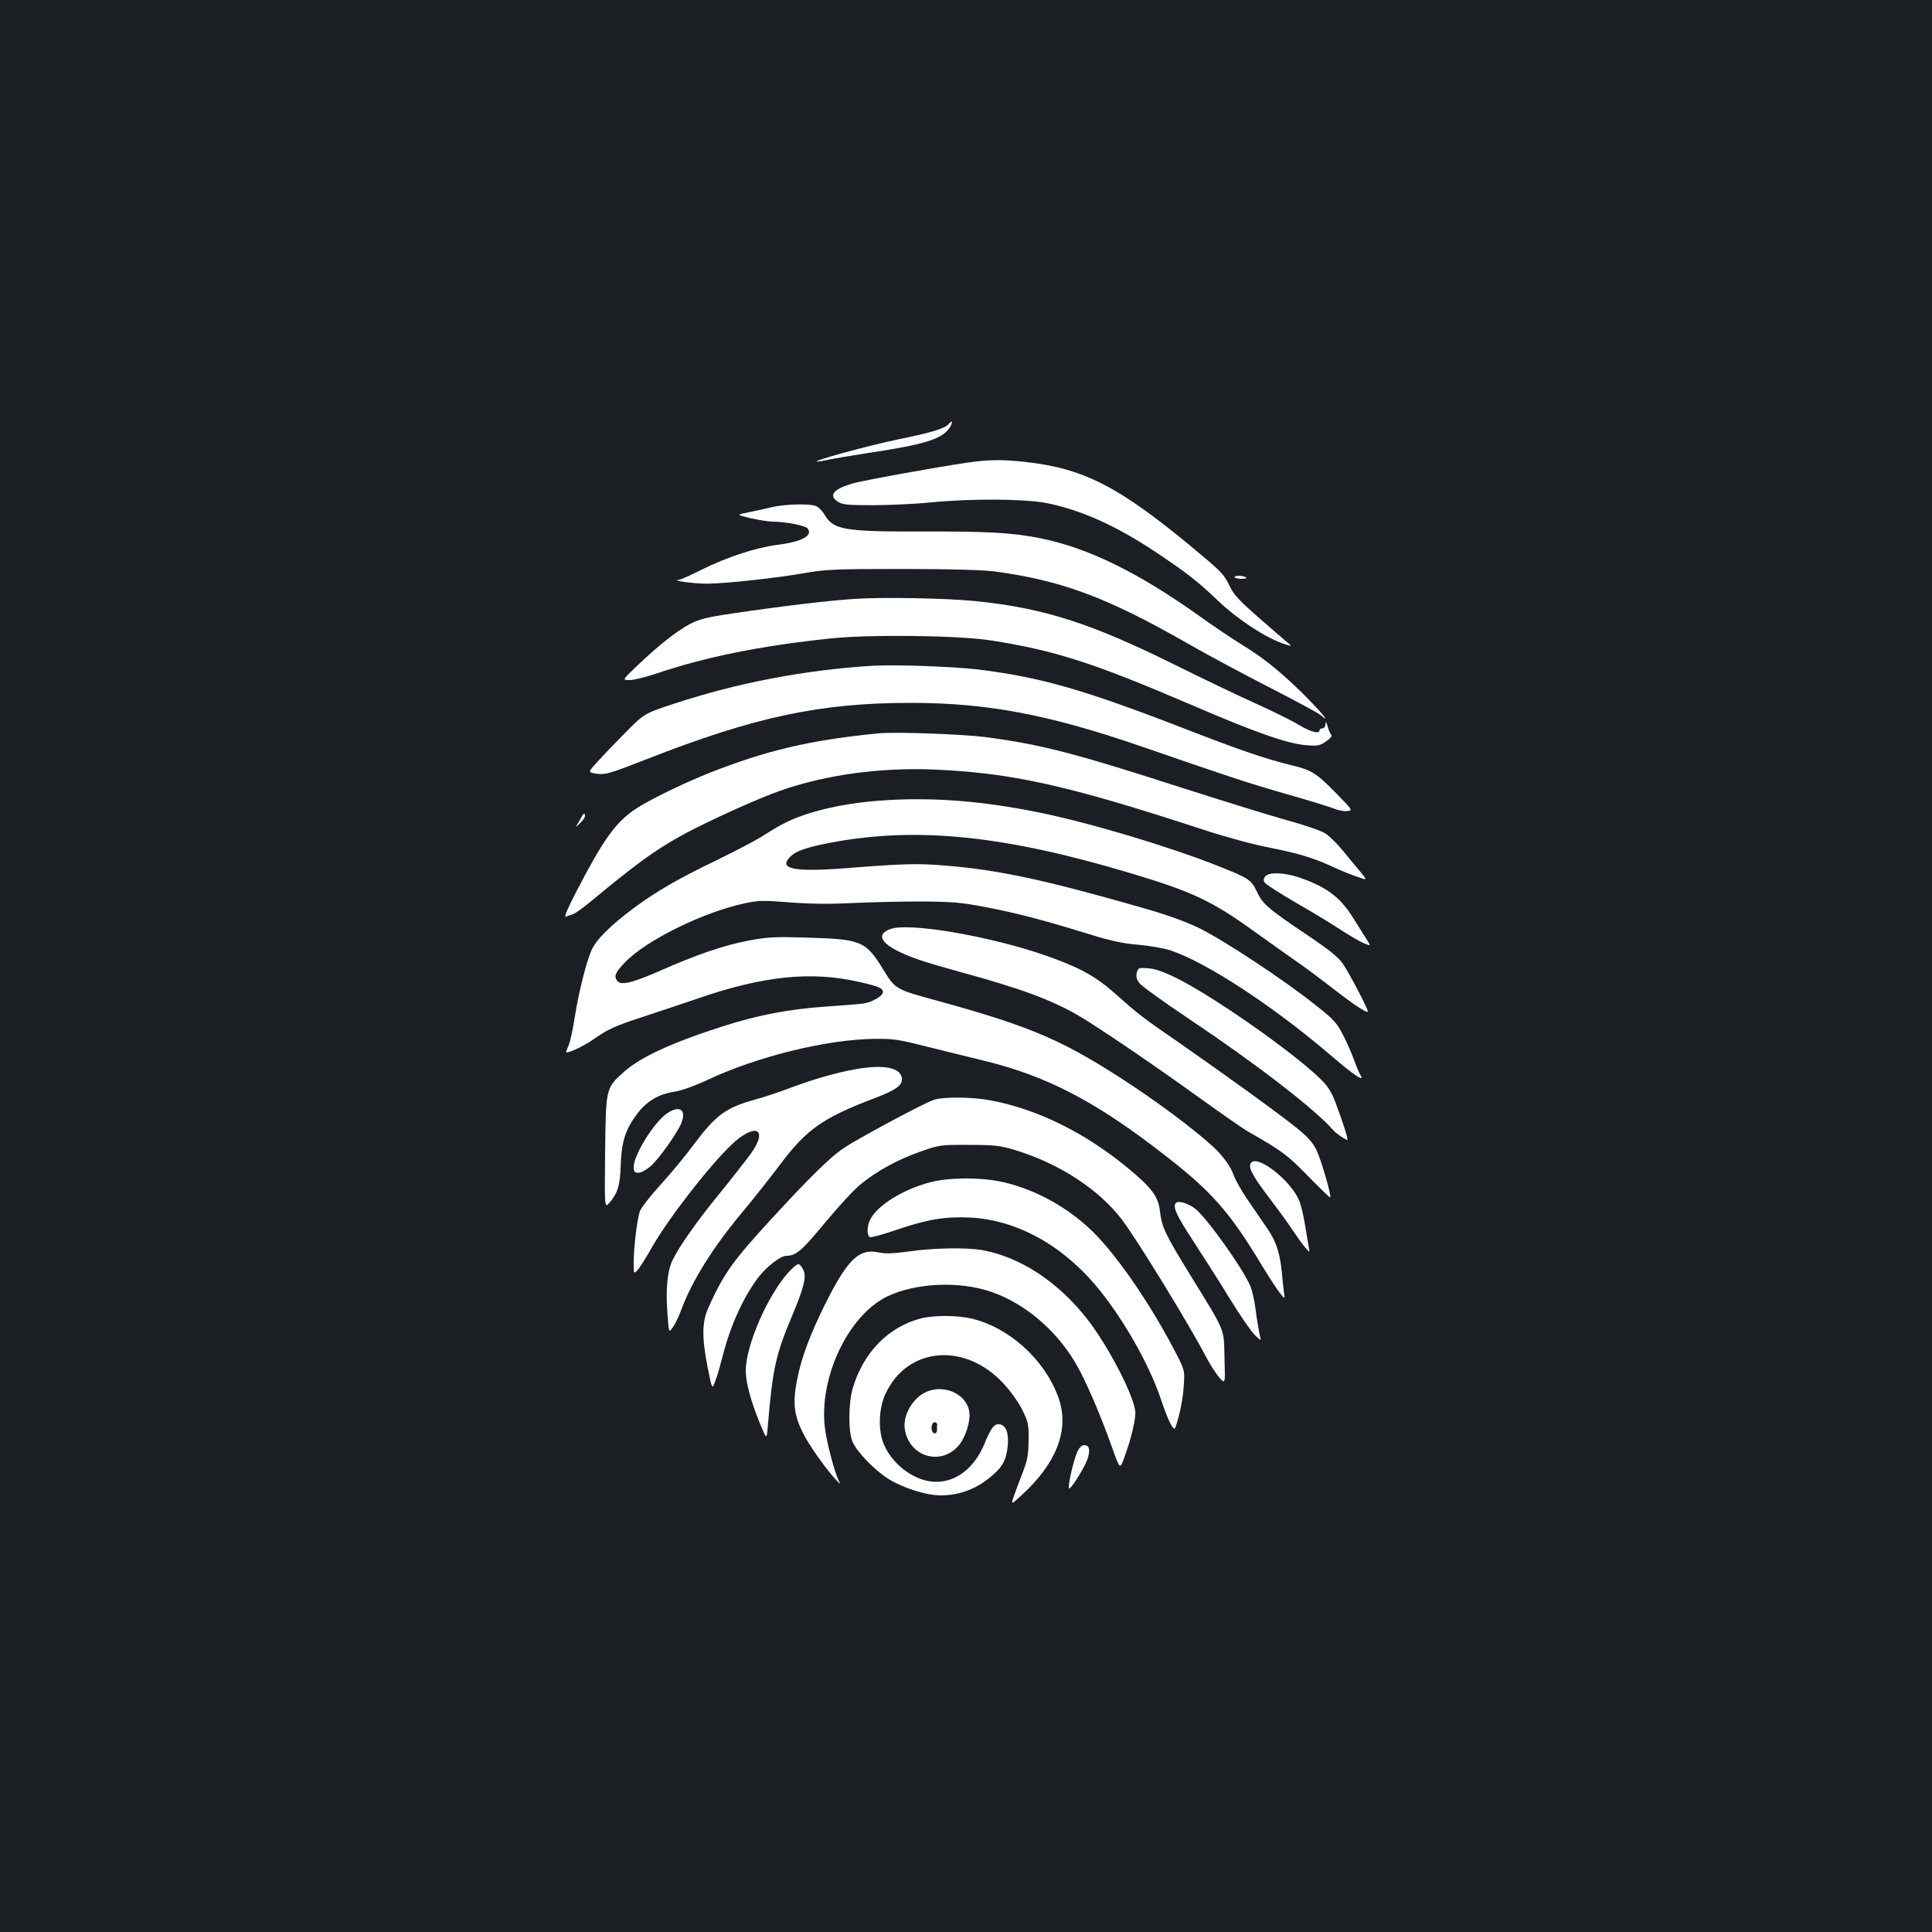 <?xml version="1.0" standalone="no"?>
<!DOCTYPE svg PUBLIC "-//W3C//DTD SVG 20010904//EN"
 "http://www.w3.org/TR/2001/REC-SVG-20010904/DTD/svg10.dtd">
<svg version="1.0" xmlns="http://www.w3.org/2000/svg"
 width="1000pt" height="1000pt" viewBox="0 0 1000 1000"
 preserveAspectRatio="xMidYMid meet">
<rect width="100%" height="100%" fill="#1b1f23"/>
<g transform="translate(0,1000) scale(0.1,-0.1)"
fill="#ffffff" stroke="none">
<path d="M4911 7806 c-20 -24 -85 -44 -266 -81 -157 -33 -450 -113 -415 -114
8 0 33 4 55 9 22 5 115 21 206 35 295 44 385 72 425 132 17 28 14 42 -5 19z"/>
<path d="M5005 7605 c-153 -22 -547 -93 -598 -109 -95 -29 -119 -61 -70 -93
23 -15 50 -18 188 -18 88 1 223 7 300 15 196 20 476 18 588 -3 182 -36 365
-118 574 -258 156 -104 217 -152 318 -249 98 -93 235 -184 330 -219 42 -15 54
-17 40 -6 -11 9 -80 68 -153 132 -113 99 -136 124 -161 177 -27 56 -45 73
-206 206 -370 305 -550 396 -848 429 -119 13 -186 13 -302 -4z"/>
<path d="M3995 7375 c-33 -8 -88 -20 -122 -27 -62 -12 -62 -12 10 -30 40 -9
92 -17 116 -18 66 0 169 -20 181 -35 30 -37 -29 -69 -155 -85 -112 -14 -261
-63 -394 -129 -55 -28 -109 -52 -118 -52 -48 -3 91 -22 152 -20 109 2 357 30
495 54 115 20 157 22 510 22 255 0 417 -5 480 -13 347 -47 581 -134 1005 -377
105 -60 296 -162 425 -228 129 -66 246 -129 259 -141 61 -53 -22 43 -111 129
-110 107 -194 173 -303 240 -44 27 -141 92 -215 145 -318 227 -578 354 -825
404 -144 29 -275 36 -610 35 -405 -1 -461 8 -507 87 -12 20 -32 40 -45 45 -35
13 -158 10 -228 -6z"/>
<path d="M6390 7013 c0 -5 16 -8 35 -9 22 0 31 3 23 8 -16 10 -58 10 -58 1z"/>
<path d="M4420 6900 c-135 -9 -370 -37 -628 -75 -135 -20 -173 -30 -221 -55
-71 -38 -163 -111 -270 -213 -81 -77 -81 -77 -43 -77 21 0 78 14 128 30 261
89 551 148 919 186 204 21 663 15 825 -11 332 -52 530 -116 1040 -335 330
-142 493 -199 589 -207 61 -5 72 -3 104 19 22 15 33 28 28 34 -5 5 -14 25 -19
44 -7 25 -10 29 -11 13 -1 -13 -7 -23 -16 -23 -8 0 -15 -4 -15 -10 0 -21 -46
-9 -109 29 -36 22 -140 73 -231 114 -91 41 -274 129 -407 195 -439 218 -685
296 -1038 331 -147 15 -482 21 -625 11z"/>
<path d="M4515 6554 c-350 -22 -693 -87 -1025 -196 -155 -51 -155 -51 -255
-152 -55 -56 -121 -124 -146 -153 -47 -51 -47 -51 1 -58 43 -6 66 1 256 75
560 220 899 292 1369 292 397 0 716 -61 1200 -228 463 -160 542 -186 740 -243
116 -33 227 -67 249 -76 21 -9 52 -15 68 -13 31 3 31 3 -58 94 -101 103 -126
119 -233 144 -127 31 -263 77 -546 187 -528 205 -750 268 -1074 308 -126 15
-435 26 -546 19z"/>
<path d="M4545 6204 c-354 -35 -577 -88 -872 -204 -142 -57 -323 -145 -389
-191 -99 -68 -162 -156 -300 -422 -46 -89 -66 -136 -56 -132 10 4 26 10 37 13
11 3 56 35 100 72 215 178 312 250 442 324 122 70 411 202 539 246 232 80 509
118 784 107 406 -17 692 -80 1400 -312 107 -35 256 -76 330 -90 162 -32 237
-55 339 -102 42 -19 99 -43 128 -52 51 -18 51 -18 13 28 -21 25 -62 74 -90
109 -28 34 -68 73 -88 87 -21 14 -110 45 -202 70 -91 25 -331 100 -535 165
-560 181 -737 227 -1025 265 -119 15 -470 28 -555 19z"/>
<path d="M4600 5859 c-148 -8 -283 -30 -400 -65 -97 -30 -150 -55 -249 -119
-37 -24 -148 -82 -245 -129 -195 -94 -308 -159 -424 -245 -126 -94 -197 -165
-222 -223 -28 -66 -64 -212 -86 -348 -9 -58 -22 -120 -30 -139 -8 -18 -14 -35
-14 -36 0 -12 86 27 135 61 85 59 114 72 260 120 72 23 202 67 290 97 338 116
583 141 830 85 103 -23 125 -33 125 -53 0 -20 -55 -52 -99 -59 -20 -3 -108
-10 -196 -16 -190 -13 -352 -44 -530 -101 -269 -86 -434 -162 -520 -241 -89
-81 -89 -80 -93 -413 -3 -290 -3 -290 23 -260 43 51 55 91 58 199 4 117 25
182 85 261 49 65 111 102 191 114 39 6 105 30 170 60 258 122 622 212 871 214
91 1 125 -4 250 -36 80 -20 211 -52 292 -72 345 -81 604 -217 976 -509 228
-179 319 -283 483 -555 37 -61 79 -125 93 -143 27 -33 27 -33 22 2 -3 19 -8
65 -11 102 -10 103 -29 162 -76 230 -24 35 -69 101 -100 146 -32 46 -66 107
-76 135 -12 33 -38 73 -76 114 -66 70 -260 220 -442 341 -355 235 -517 306
-1020 444 -209 57 -211 58 -273 159 -91 149 -114 158 -397 166 -167 5 -203 3
-303 -16 -125 -24 -261 -70 -454 -155 -148 -65 -205 -78 -224 -52 -17 24 -9
43 40 94 109 115 409 262 623 307 69 15 96 15 234 4 109 -8 206 -9 320 -3 90
4 250 8 354 8 162 -1 211 -5 330 -28 164 -31 298 -66 525 -136 129 -40 188
-53 271 -60 59 -5 134 -18 170 -30 188 -64 530 -288 829 -544 91 -78 142 -116
156 -116 3 0 2 6 -3 13 -5 6 -20 41 -33 77 -13 36 -39 96 -59 134 -31 61 -48
80 -141 153 -159 128 -481 340 -605 400 -75 36 -174 71 -305 108 -492 141
-740 194 -1010 215 -146 12 -207 10 -530 -15 -257 -19 -335 -1 -267 63 30 29
88 48 215 72 443 82 895 35 1545 -160 317 -95 420 -143 636 -299 75 -54 174
-124 221 -157 47 -32 135 -98 195 -145 103 -80 175 -127 175 -114 0 15 -102
209 -131 249 -22 32 -75 74 -178 143 -208 140 -235 163 -265 227 -30 63 -41
70 -202 134 -252 100 -662 223 -928 277 -281 57 -529 78 -776 64z"/>
<path d="M3015 5780 c-5 -8 -15 -26 -23 -40 -15 -25 -15 -25 12 1 16 15 26 33
24 40 -3 10 -6 10 -13 -1z"/>
<path d="M6549 5464 c-9 -11 -10 -20 -3 -32 6 -10 81 -57 166 -107 86 -49 191
-113 234 -142 44 -28 95 -58 115 -66 36 -15 36 -15 5 33 -17 27 -44 70 -61 97
-68 110 -141 164 -283 212 -75 25 -154 28 -173 5z"/>
<path d="M4605 5190 c-63 -25 -50 -64 35 -109 70 -36 134 -58 341 -115 304
-83 462 -142 600 -222 103 -60 397 -260 624 -424 116 -83 230 -163 255 -177
174 -99 204 -121 311 -231 61 -62 112 -112 114 -110 8 7 -47 196 -71 245 -18
38 -45 68 -99 112 -95 77 -378 281 -615 446 -197 136 -199 138 -335 258 -99
87 -183 132 -355 192 -295 102 -714 173 -805 135z"/>
<path d="M5884 4965 c-5 -19 -1 -34 13 -53 11 -15 127 -99 259 -187 348 -233
650 -466 744 -574 14 -17 64 -51 74 -51 6 0 -25 97 -62 195 -20 53 -39 83 -78
121 -82 80 -260 216 -457 348 -221 147 -357 218 -432 224 -52 4 -54 3 -61 -23z"/>
<path d="M4425 4465 c-97 -17 -212 -50 -332 -95 -55 -21 -136 -48 -180 -60
-157 -43 -207 -80 -325 -238 -38 -52 -113 -142 -167 -202 -55 -60 -104 -123
-110 -142 -14 -44 -31 -188 -31 -262 0 -60 0 -60 19 -41 11 11 45 65 76 120
84 147 290 413 408 527 123 118 197 90 105 -41 -24 -33 -95 -124 -159 -203
-122 -149 -213 -278 -249 -353 -26 -54 -35 -151 -25 -278 7 -97 7 -97 29 -65
12 18 30 56 40 83 58 157 167 331 326 520 51 61 137 170 192 243 133 176 217
236 480 336 118 45 150 68 146 105 -6 56 -97 73 -243 46z"/>
<path d="M4830 4306 c-56 -20 -395 -202 -462 -248 -71 -47 -173 -148 -376
-368 -196 -213 -246 -282 -324 -455 -35 -76 -36 -156 -5 -314 23 -114 23 -114
39 -70 10 24 26 82 38 128 39 155 104 300 181 404 43 58 118 117 149 117 50 0
80 26 200 171 68 82 151 172 183 198 84 69 193 129 310 170 100 35 105 36 252
35 134 0 160 -3 240 -27 226 -69 430 -201 550 -357 77 -100 354 -552 434 -707
23 -43 55 -94 72 -113 31 -35 31 -35 27 100 -4 158 8 129 -169 417 -140 227
-155 260 -165 343 -8 75 -41 120 -161 220 -223 185 -470 308 -713 354 -98 19
-251 20 -300 2z"/>
<path d="M3447 4233 c-68 -51 -167 -213 -167 -273 0 -25 4 -30 25 -30 14 0 41
15 64 35 44 40 134 167 157 220 30 74 -11 98 -79 48z"/>
<path d="M6477 3983 c-20 -20 1 -62 87 -176 52 -68 110 -148 129 -178 20 -30
47 -67 61 -84 26 -30 26 -30 21 -5 -2 14 -11 67 -20 118 -8 51 -22 109 -30
127 -42 102 -210 236 -248 198z"/>
<path d="M4812 3880 c-138 -37 -270 -118 -307 -191 -19 -35 -19 -85 -2 -92 8
-3 70 14 139 38 158 54 249 69 381 63 234 -13 463 -135 643 -345 139 -163 282
-411 344 -599 37 -110 66 -167 74 -143 24 74 39 147 43 216 6 81 6 81 -54 195
-124 236 -293 481 -415 601 -126 124 -291 217 -460 257 -111 27 -284 27 -386
0z"/>
<path d="M6087 3774 c-19 -19 1 -63 92 -202 54 -83 140 -217 190 -300 51 -82
107 -164 126 -182 34 -33 34 -33 25 1 -4 19 -14 75 -20 124 -6 50 -19 108 -29
130 -43 98 -227 354 -285 399 -37 28 -86 43 -99 30z"/>
<path d="M4700 3522 c-79 -11 -117 -12 -155 -4 -97 20 -156 -36 -264 -248 -85
-168 -134 -298 -156 -415 -22 -117 -16 -176 30 -270 31 -64 129 -202 182 -255
14 -13 14 -13 4 7 -21 41 -62 196 -71 270 -33 260 119 583 321 682 147 71 374
82 541 24 170 -59 329 -192 432 -363 51 -84 132 -272 195 -450 38 -106 38
-106 60 -45 36 96 62 207 57 242 -13 93 -143 340 -249 476 -150 192 -345 320
-541 356 -80 15 -258 12 -386 -7z"/>
<path d="M4079 3412 c-108 -121 -219 -378 -219 -507 0 -61 27 -160 74 -274 34
-83 34 -83 40 -15 25 301 41 372 127 576 61 146 74 200 57 235 -7 15 -18 28
-24 30 -6 2 -31 -18 -55 -45z"/>
<path d="M4763 3175 c-167 -45 -295 -177 -349 -360 -23 -78 -24 -225 -1 -278
22 -51 109 -142 181 -189 75 -48 198 -88 275 -88 102 0 193 36 274 109 50 45
66 78 73 148 6 66 -9 106 -42 111 -27 4 -45 -19 -78 -100 -52 -125 -144 -198
-251 -198 -103 0 -220 82 -268 189 -33 72 -30 188 6 266 113 244 411 270 611
54 37 -40 80 -100 98 -138 30 -60 33 -74 32 -156 -1 -73 -6 -103 -28 -160 -15
-38 -36 -94 -46 -123 -19 -53 -19 -53 38 -1 185 169 251 347 188 512 -73 194
-254 356 -447 402 -79 18 -197 18 -266 0z"/>
<path d="M4795 2796 c-72 -32 -125 -125 -111 -198 26 -141 188 -186 279 -79
35 42 61 124 54 173 -12 91 -128 145 -222 104z m56 -169 c-1 -4 -1 -16 -1 -27
0 -23 -18 -27 -26 -5 -8 20 3 48 17 43 6 -2 10 -7 10 -11z"/>
<path d="M5576 2485 c-18 -38 -49 -171 -43 -188 5 -15 87 116 98 158 13 44 6
65 -20 65 -12 0 -25 -13 -35 -35z"/>
</g>
</svg>
